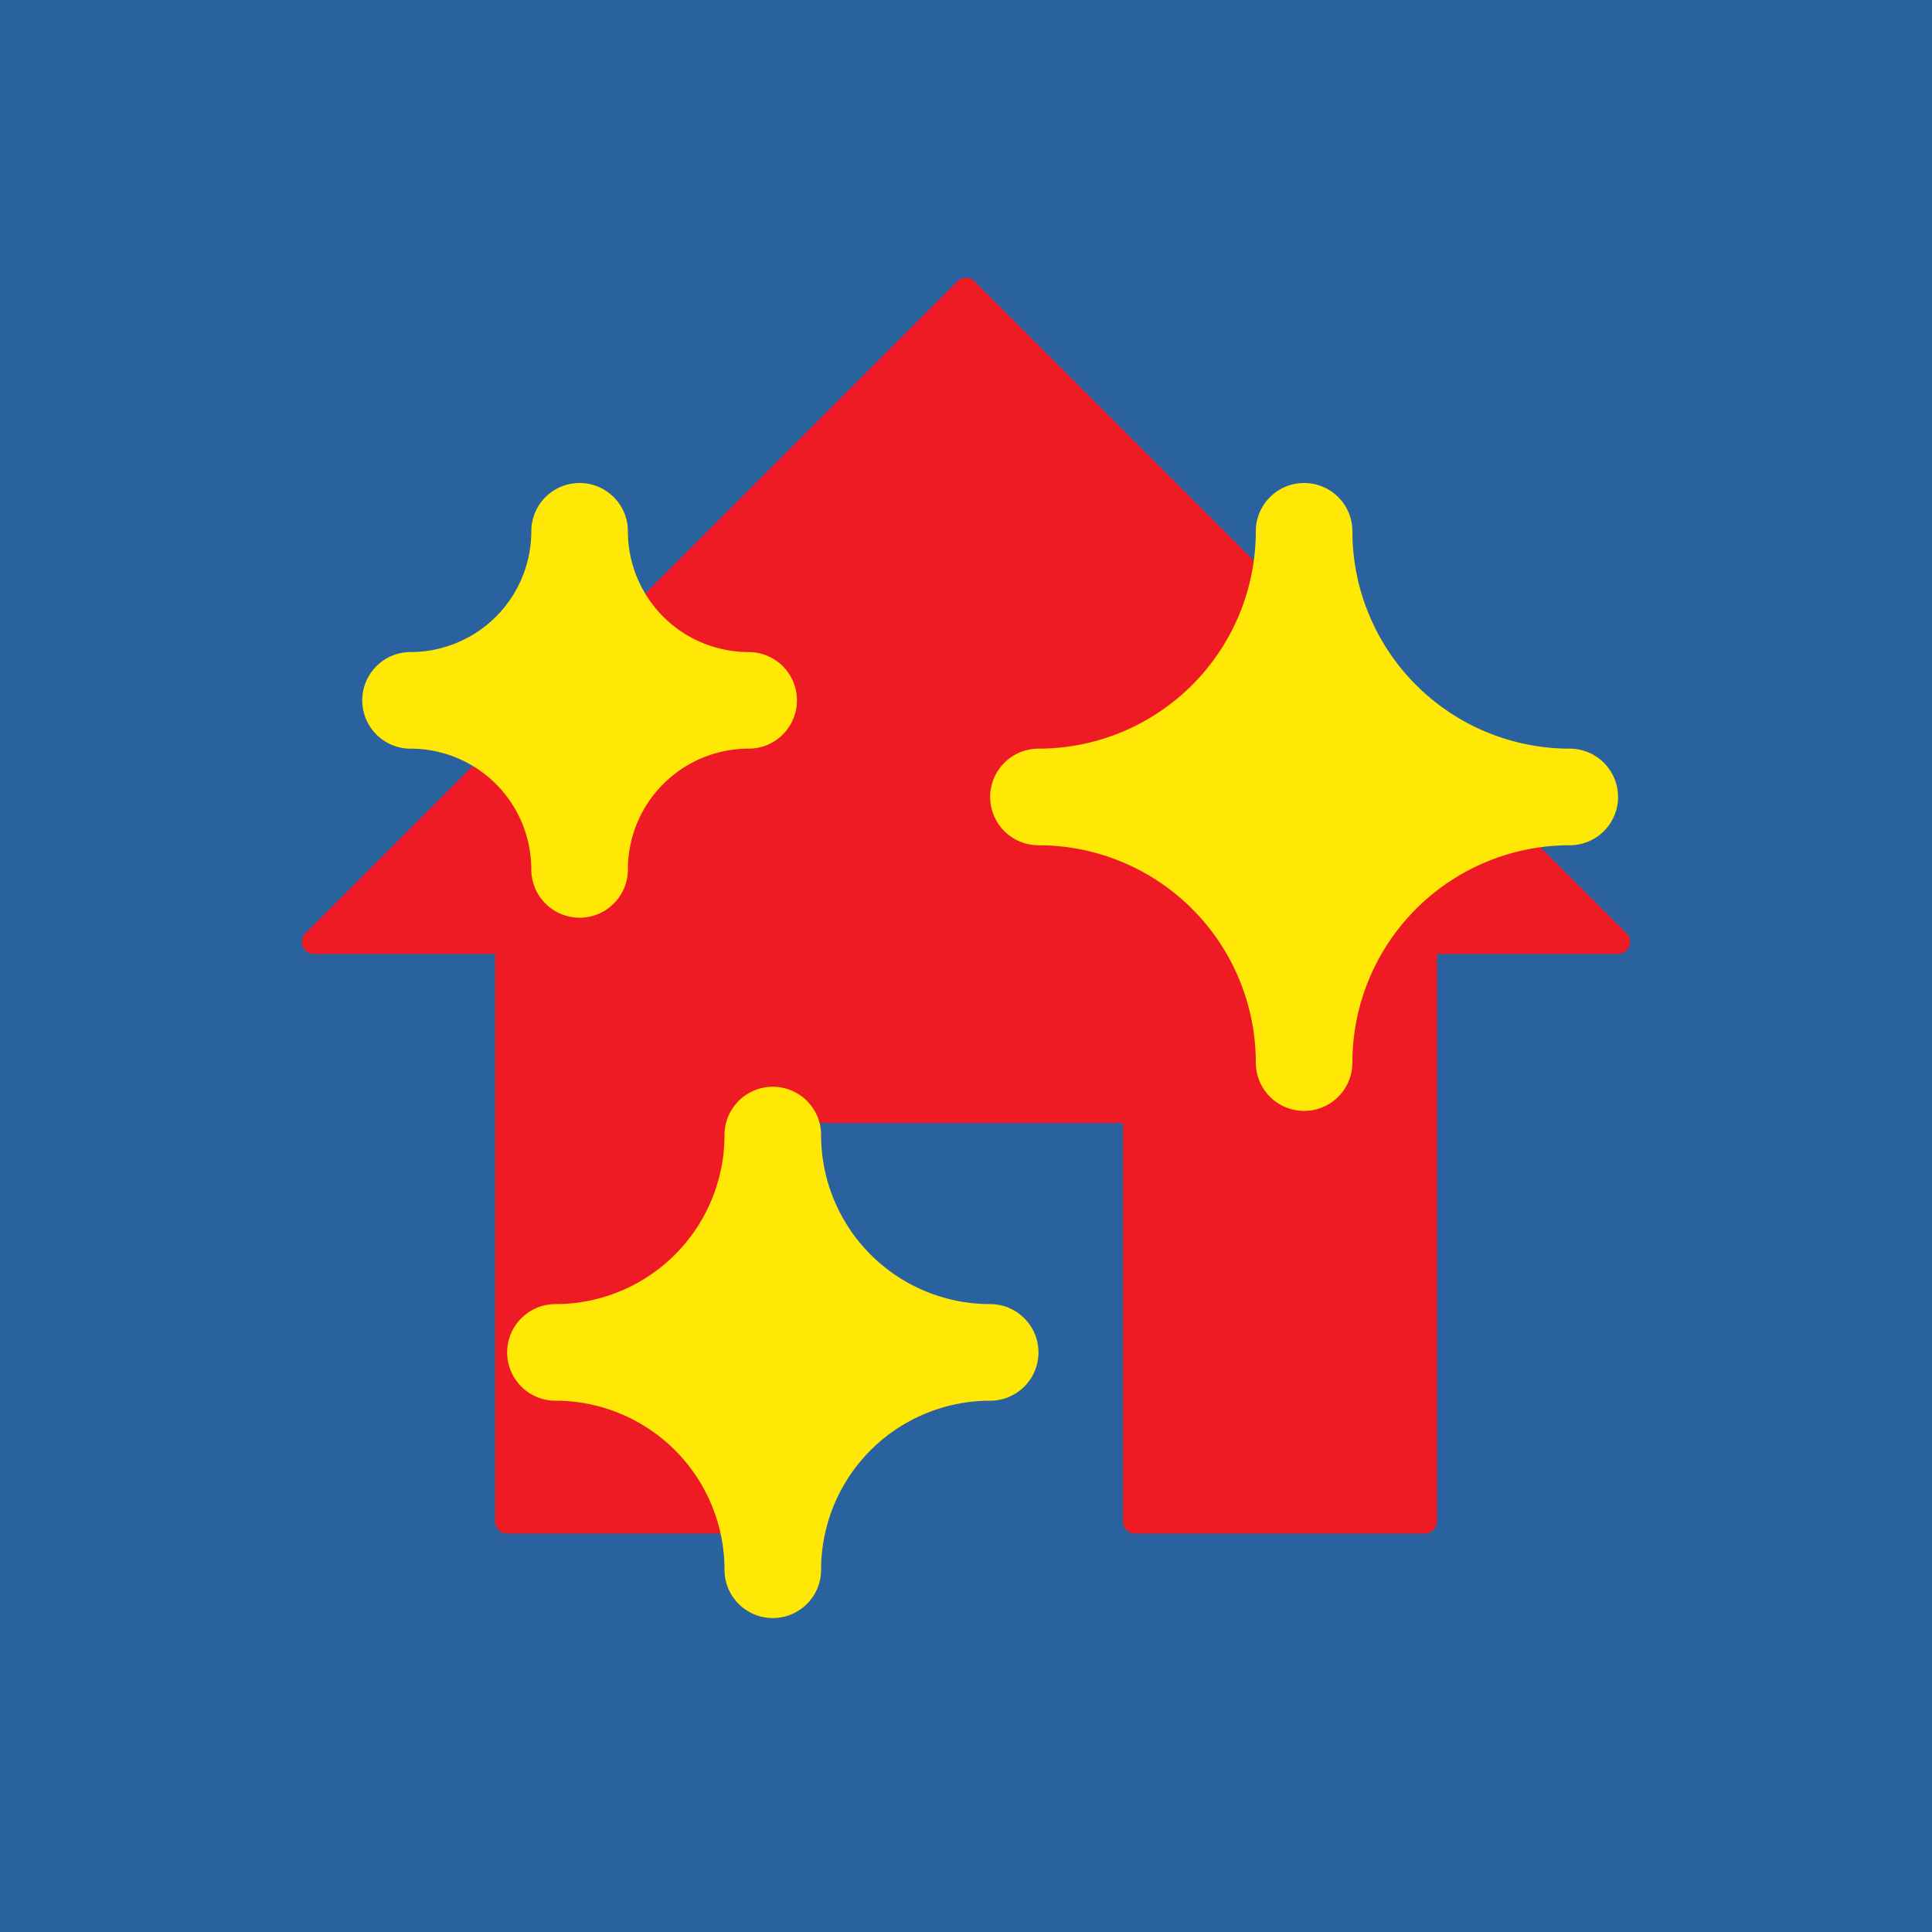 <svg xmlns="http://www.w3.org/2000/svg" viewBox="-8 -8 80 80" stroke="#FFE805" fill="#FFE805" stroke-width="4" stroke-linecap="round" stroke-linejoin="round">
  <circle cx="32" cy="32" r="1e5" fill="#29629F"/>
  <path d="M13 31 h-8 l27 -27 l27 27 h-8 v24 h-12 v-17 h-14 v17 h-12z" stroke="#EE1B24" fill="#EE1B24" stroke-width="1"/>
  <path d="M16 28 a7 7 0 0 1 7 -7a7 7 0 0 1 -7 -7a7 7 0 0 1 -7 7a7 7 0 0 1 7 7z"/>
  <path d="M24 57 a9 9 0 0 1 9 -9a9 9 0 0 1 -9 -9a9 9 0 0 1 -9 9a9 9 0 0 1 9 9z"/>
  <path d="M46 36 a11 11 0 0 1 11 -11a11 11 0 0 1 -11 -11a11 11 0 0 1 -11 11a11 11 0 0 1 11 11z"/>
</svg>

<!--<svg xmlns="http://www.w3.org/2000/svg" viewBox="-8 -8 80 80" stroke="#f8dd50" fill="#f8dd50" stroke-width="4" stroke-linecap="round" stroke-linejoin="round">-->
<!--<circle cx="32" cy="32" r="1e5" fill="#99bbdd"/>-->
<!--<path d="M13 31 h-8 l27 -27 l27 27 h-8 v24 h-12 v-17 h-14 v17 h-12z" stroke="#777788" fill="#777788" stroke-width="1"/>-->
<!--<path d="M16 32 a9 9 0 0 1 9 -9a9 9 0 0 1 -9 -9a9 9 0 0 1 -9 9a9 9 0 0 1 9 9z"/>-->
<!--<path d="M50 24 a7 7 0 0 1 7 -7a7 7 0 0 1 -7 -7a7 7 0 0 1 -7 7a7 7 0 0 1 7 7z"/>-->
<!--<path d="M37 61 a11 11 0 0 1 11 -11a11 11 0 0 1 -11 -11a11 11 0 0 1 -11 11a11 11 0 0 1 11 11z"/>-->
<!--</svg>-->


  <!--<svg xmlns="http://www.w3.org/2000/svg" viewBox="-8 -8 80 80" stroke="#f8dd50" fill="#f8dd50" stroke-width="4" stroke-linecap="round" stroke-linejoin="round">-->
  <!--<circle cx="32" cy="32" r="1e5" fill="#7777bb"/>-->
  <!--<path d="M13 31 h-8 l27 -27 l27 27 h-8 v24 h-12 v-17 h-14 v17 h-12z" stroke="#99bbdd" fill="#99bbdd" stroke-width="1"/>-->
  <!--<path d="M16 32 a9 9 0 0 1 9 -9a9 9 0 0 1 -9 -9a9 9 0 0 1 -9 9a9 9 0 0 1 9 9z"/>-->
  <!--<path d="M50 24 a7 7 0 0 1 7 -7a7 7 0 0 1 -7 -7a7 7 0 0 1 -7 7a7 7 0 0 1 7 7z"/>-->
  <!--<path d="M37 61 a11 11 0 0 1 11 -11a11 11 0 0 1 -11 -11a11 11 0 0 1 -11 11a11 11 0 0 1 11 11z"/>-->
  <!--</svg>-->